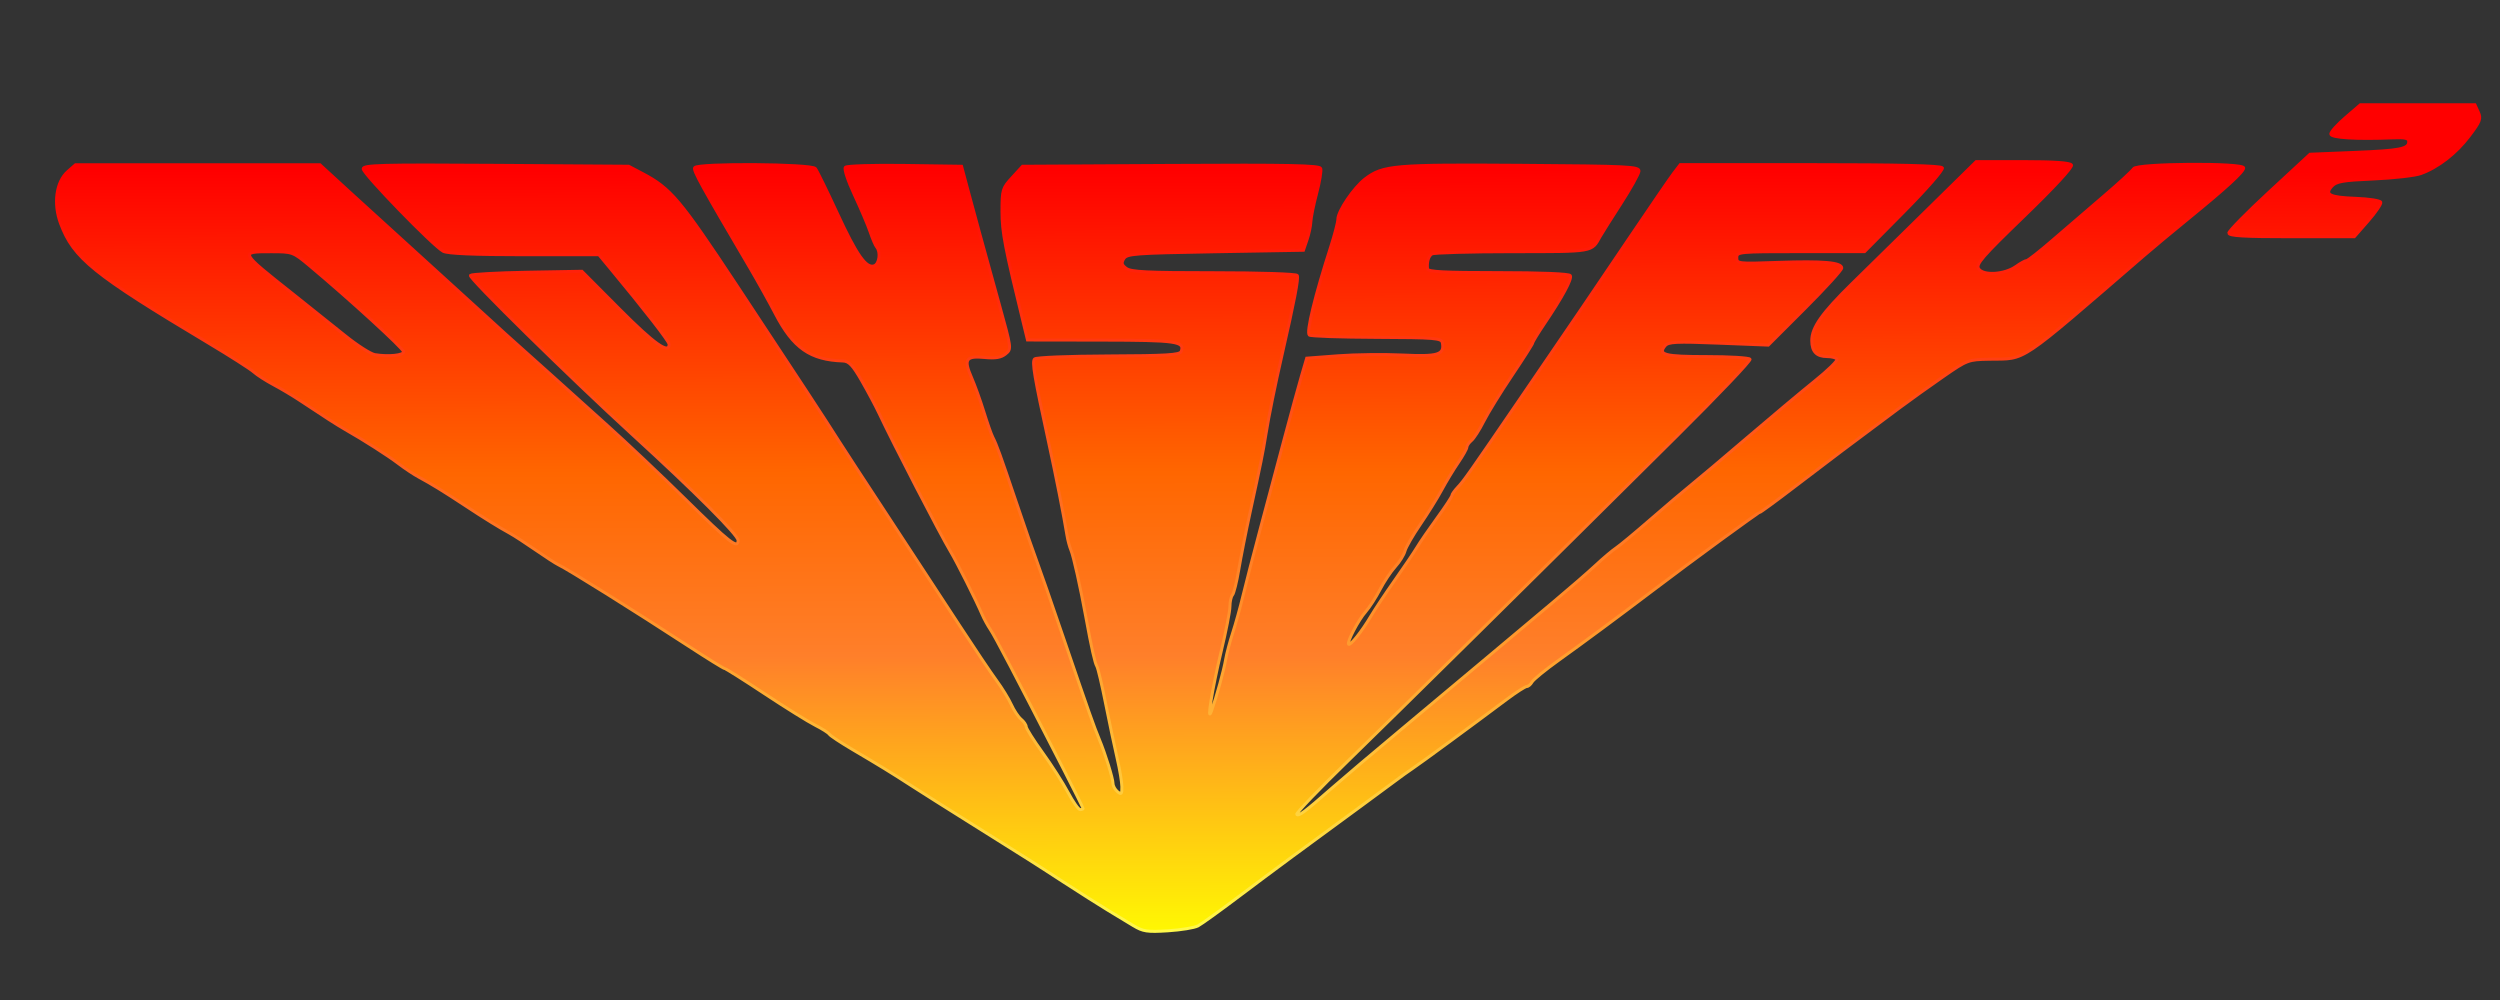 <?xml version="1.0" encoding="UTF-8" standalone="no"?>
<!-- Created with Inkscape (http://www.inkscape.org/) -->

<svg
   xmlns:dc="http://purl.org/dc/elements/1.1/"
   xmlns:cc="http://creativecommons.org/ns#"
   xmlns:rdf="http://www.w3.org/1999/02/22-rdf-syntax-ns#"
   xmlns:svg="http://www.w3.org/2000/svg"
   xmlns="http://www.w3.org/2000/svg"
   xmlns:xlink="http://www.w3.org/1999/xlink"
   xmlns:sodipodi="http://sodipodi.sourceforge.net/DTD/sodipodi-0.dtd"
   xmlns:inkscape="http://www.inkscape.org/namespaces/inkscape"
   width="500"
   height="200"
   viewBox="0 0 132.292 52.917"
   version="1.1"
   id="svg8"
   inkscape:version="0.92.5 (2060ec1f9f, 2020-04-08)"
   sodipodi:docname="odyssey2.svg">
  <rect x="0" y="0" width="132.292" height="52.917" fill="#333333" stroke="none"/>
  <defs
     id="defs2">
    <linearGradient
       inkscape:collect="always"
       id="linearGradient1106">
      <stop
         style="stop-color:#ff0000;stop-opacity:1"
         offset="0"
         id="stop1102" />
      <stop
         id="stop1110"
         offset="0.389"
         style="stop-color:#ff6600;stop-opacity:1" />
      <stop
         style="stop-color:#ff7f2a;stop-opacity:1"
         offset="0.624"
         id="stop1112" />
      <stop
         id="stop1114"
         offset="1"
         style="stop-color:#ffff00;stop-opacity:1" />
      <stop
         style="stop-color:#ff0000;stop-opacity:0;"
         offset="1"
         id="stop1104" />
    </linearGradient>
    <linearGradient
       inkscape:collect="always"
       id="linearGradient1098">
      <stop
         style="stop-color:#ff0000;stop-opacity:1"
         offset="0"
         id="stop1094" />
      <stop
         style="stop-color:#ffff4c;stop-opacity:1"
         offset="1"
         id="stop1096" />
    </linearGradient>
    <linearGradient
       inkscape:collect="always"
       xlink:href="#linearGradient1098"
       id="linearGradient1100"
       x1="57.755"
       y1="254.503"
       x2="57.795"
       y2="288.26"
       gradientUnits="userSpaceOnUse" />
    <linearGradient
       inkscape:collect="always"
       xlink:href="#linearGradient1106"
       id="linearGradient1118"
       gradientUnits="userSpaceOnUse"
       x1="57.755"
       y1="254.503"
       x2="57.795"
       y2="288.26" />
    <linearGradient
       inkscape:collect="always"
       xlink:href="#linearGradient1106"
       id="linearGradient1120"
       gradientUnits="userSpaceOnUse"
       x1="57.755"
       y1="254.503"
       x2="57.795"
       y2="288.26" />
    <linearGradient
       inkscape:collect="always"
       xlink:href="#linearGradient1098"
       id="linearGradient1122"
       gradientUnits="userSpaceOnUse"
       x1="57.755"
       y1="254.503"
       x2="57.795"
       y2="288.26" />
  </defs>
  <sodipodi:namedview
     id="base"
     pagecolor="#ffffff"
     bordercolor="#666666"
     borderopacity="1.0"
     inkscape:pageopacity="0.0"
     inkscape:pageshadow="2"
     inkscape:zoom="1.1291611"
     inkscape:cx="201.73026"
     inkscape:cy="80.813418"
     inkscape:document-units="mm"
     inkscape:current-layer="layer1"
     showgrid="false"
     units="px"
     inkscape:pagecheckerboard="true"
     inkscape:window-width="1366"
     inkscape:window-height="739"
     inkscape:window-x="0"
     inkscape:window-y="0"
     inkscape:window-maximized="1"
     inkscape:snap-others="false"
     inkscape:object-nodes="false" />
  <g
     inkscape:label="Layer 1"
     inkscape:groupmode="layer"
     id="layer1"
     transform="translate(0,-244.083)">
    <g
       id="g287"
       transform="matrix(1.221,0,0,1.221,-8.668,-57.696)"
       style="fill:url(#linearGradient1118);fill-opacity:1;stroke:url(#linearGradient1100)">
      <path
         style="fill:url(#linearGradient1120);fill-opacity:1;stroke:url(#linearGradient1122);stroke-width:0.13"
         d="m 56.226,287.279 c -0.262,-0.159 -0.759,-0.46 -1.105,-0.669 -0.346,-0.209 -1.214,-0.76 -1.929,-1.224 -1.403,-0.911 -1.338,-0.87 -4.03,-2.556 -1.001,-0.627 -2.142,-1.348 -2.535,-1.602 -0.922,-0.596 -1.412,-0.897 -2.57,-1.579 -0.52,-0.306 -0.977,-0.609 -1.016,-0.672 -0.039,-0.064 -0.316,-0.239 -0.615,-0.39 -0.299,-0.151 -1.284,-0.764 -2.188,-1.363 -0.904,-0.599 -1.681,-1.089 -1.725,-1.089 -0.045,0 -0.738,-0.429 -1.54,-0.952 -2.366,-1.544 -5.272,-3.362 -5.684,-3.555 -0.107,-0.05 -0.546,-0.335 -0.975,-0.632 -0.429,-0.297 -0.929,-0.622 -1.112,-0.723 -0.512,-0.282 -1.112,-0.654 -1.974,-1.223 -0.893,-0.59 -1.421,-0.914 -1.985,-1.219 -0.215,-0.116 -0.608,-0.378 -0.875,-0.582 -0.445,-0.341 -1.517,-1.025 -2.31,-1.476 -0.328,-0.187 -0.933,-0.575 -1.953,-1.255 -0.307,-0.205 -0.825,-0.514 -1.153,-0.688 -0.327,-0.174 -0.713,-0.422 -0.857,-0.552 -0.144,-0.13 -1.023,-0.691 -1.952,-1.247 -5.006,-2.995 -5.855,-3.681 -6.418,-5.186 -0.324,-0.866 -0.192,-1.811 0.315,-2.256 l 0.333,-0.292 h 5.295 5.295 l 1.311,1.202 c 0.721,0.661 2.15,1.963 3.177,2.892 1.026,0.929 2.28,2.07 2.785,2.535 0.505,0.465 1.121,1.022 1.368,1.239 0.247,0.216 0.858,0.764 1.358,1.216 0.5,0.452 1.603,1.445 2.45,2.206 0.847,0.761 2.357,2.188 3.356,3.171 1.961,1.931 2.319,2.211 2.319,1.818 0,-0.234 -1.838,-2.073 -4.572,-4.573 -2.695,-2.465 -7.126,-6.82 -7.03,-6.911 0.054,-0.051 1.163,-0.112 2.465,-0.136 l 2.367,-0.042 1.649,1.656 c 1.487,1.493 2.132,1.95 2.132,1.509 0,-0.127 -1.04,-1.467 -2.586,-3.33 l -0.458,-0.552 h -3.231 c -2.174,0 -3.324,-0.049 -3.515,-0.149 -0.429,-0.225 -3.469,-3.357 -3.469,-3.574 0,-0.164 0.78,-0.184 5.752,-0.151 l 5.752,0.039 0.585,0.308 c 1.241,0.654 1.629,1.113 4.112,4.867 2.549,3.854 3.931,5.962 4.406,6.719 0.157,0.25 1.131,1.742 2.164,3.315 1.033,1.573 2.413,3.679 3.065,4.68 0.653,1.001 1.38,2.083 1.617,2.405 0.237,0.322 0.523,0.79 0.637,1.04 0.114,0.25 0.304,0.535 0.423,0.633 0.119,0.098 0.218,0.244 0.221,0.325 0.003,0.081 0.322,0.585 0.709,1.122 0.387,0.536 0.883,1.311 1.102,1.722 0.219,0.411 0.455,0.747 0.526,0.747 0.07,0 0.128,-0.022 0.128,-0.048 0,-0.027 -0.371,-0.772 -0.825,-1.657 -2.114,-4.121 -2.99,-5.794 -3.191,-6.094 -0.12,-0.179 -0.28,-0.471 -0.356,-0.65 -0.247,-0.582 -1.091,-2.264 -1.371,-2.73 -0.449,-0.749 -2.475,-4.671 -3.103,-6.003 -0.145,-0.309 -0.483,-0.941 -0.75,-1.406 -0.385,-0.67 -0.552,-0.847 -0.808,-0.855 -1.42,-0.046 -2.155,-0.559 -2.926,-2.038 -0.27,-0.518 -0.766,-1.409 -1.102,-1.981 -2.121,-3.607 -2.472,-4.244 -2.401,-4.358 0.124,-0.2 5.069,-0.166 5.23,0.036 0.071,0.089 0.494,0.952 0.94,1.917 0.849,1.839 1.266,2.432 1.616,2.297 0.216,-0.083 0.281,-0.596 0.103,-0.809 -0.057,-0.068 -0.182,-0.357 -0.278,-0.643 -0.096,-0.286 -0.404,-1.011 -0.684,-1.611 -0.293,-0.628 -0.461,-1.139 -0.395,-1.205 0.063,-0.063 1.221,-0.099 2.574,-0.079 l 2.46,0.035 0.243,0.91 c 0.285,1.065 0.645,2.38 1.389,5.065 0.538,1.942 0.539,1.945 0.274,2.159 -0.195,0.158 -0.434,0.198 -0.906,0.153 -0.812,-0.078 -0.915,0.076 -0.573,0.859 0.145,0.332 0.386,0.999 0.535,1.482 0.149,0.483 0.323,0.98 0.387,1.105 0.178,0.35 0.314,0.726 1.024,2.827 0.362,1.072 0.759,2.213 0.881,2.535 0.122,0.322 0.652,1.843 1.177,3.38 1.094,3.202 1.31,3.813 1.536,4.355 0.259,0.62 0.597,1.707 0.597,1.919 0,0.107 0.088,0.267 0.195,0.356 0.166,0.138 0.194,0.106 0.19,-0.212 -0.003,-0.205 -0.093,-0.754 -0.202,-1.218 -0.108,-0.465 -0.331,-1.523 -0.496,-2.353 -0.164,-0.829 -0.338,-1.571 -0.386,-1.649 -0.087,-0.141 -0.228,-0.77 -0.473,-2.108 -0.243,-1.33 -0.54,-2.664 -0.651,-2.925 -0.061,-0.143 -0.139,-0.435 -0.173,-0.65 -0.131,-0.815 -0.469,-2.527 -0.796,-4.03 -0.622,-2.864 -0.727,-3.489 -0.606,-3.61 0.065,-0.065 1.505,-0.123 3.2,-0.129 2.508,-0.009 3.095,-0.045 3.152,-0.193 0.168,-0.438 -0.188,-0.489 -3.449,-0.494 l -3.211,-0.005 -0.157,-0.645 c -0.826,-3.384 -0.948,-4.018 -0.948,-4.927 0,-0.941 0.02,-1.008 0.445,-1.471 l 0.445,-0.486 6.429,-0.036 c 5.134,-0.029 6.442,-0.002 6.493,0.131 0.035,0.092 -0.044,0.576 -0.176,1.076 -0.132,0.5 -0.245,1.056 -0.251,1.234 -0.006,0.179 -0.081,0.53 -0.166,0.78 l -0.155,0.455 -3.821,0.065 c -3.506,0.06 -3.833,0.084 -3.965,0.3 -0.115,0.188 -0.094,0.273 0.108,0.422 0.205,0.152 0.913,0.187 3.795,0.187 1.988,0 3.574,0.052 3.615,0.118 0.067,0.109 -0.125,1.11 -0.662,3.456 -0.301,1.315 -0.567,2.624 -0.699,3.445 -0.128,0.796 -0.212,1.213 -0.685,3.38 -0.179,0.822 -0.399,1.934 -0.489,2.47 -0.09,0.536 -0.212,1.031 -0.273,1.098 -0.06,0.068 -0.11,0.292 -0.11,0.498 0,0.206 -0.171,1.086 -0.381,1.956 -0.383,1.593 -0.644,3.205 -0.413,2.557 0.217,-0.611 0.532,-1.754 0.608,-2.21 0.042,-0.25 0.181,-0.777 0.309,-1.17 0.128,-0.393 0.331,-1.124 0.45,-1.625 0.12,-0.5 0.452,-1.787 0.739,-2.86 0.287,-1.072 0.755,-2.827 1.04,-3.9 0.285,-1.072 0.621,-2.301 0.747,-2.73 l 0.229,-0.78 1.358,-0.103 c 0.747,-0.057 2.009,-0.071 2.805,-0.033 1.528,0.074 1.816,-0.015 1.716,-0.531 -0.039,-0.203 -0.302,-0.225 -2.861,-0.235 -1.55,-0.006 -2.858,-0.051 -2.907,-0.1 -0.135,-0.135 0.248,-1.707 0.936,-3.844 0.167,-0.52 0.304,-1.049 0.304,-1.177 0,-0.35 0.696,-1.376 1.189,-1.751 0.763,-0.581 1.247,-0.623 6.741,-0.584 4.707,0.034 5.133,0.055 5.118,0.254 -0.009,0.12 -0.36,0.75 -0.78,1.402 -0.42,0.651 -0.824,1.293 -0.899,1.426 -0.381,0.682 -0.248,0.659 -3.813,0.661 -1.832,10e-4 -3.399,0.045 -3.481,0.098 -0.149,0.095 -0.22,0.338 -0.191,0.648 0.012,0.125 0.72,0.162 3.063,0.162 1.862,0 3.078,0.05 3.126,0.128 0.085,0.138 -0.34,0.927 -1.13,2.097 -0.271,0.402 -0.493,0.766 -0.493,0.809 0,0.043 -0.406,0.682 -0.902,1.42 -0.496,0.738 -1.051,1.638 -1.233,2.001 -0.182,0.362 -0.42,0.733 -0.528,0.822 -0.108,0.09 -0.197,0.219 -0.197,0.287 0,0.068 -0.168,0.368 -0.372,0.667 -0.205,0.299 -0.53,0.836 -0.722,1.193 -0.192,0.357 -0.611,1.03 -0.93,1.495 -0.319,0.465 -0.616,0.981 -0.66,1.148 -0.043,0.166 -0.232,0.471 -0.42,0.676 -0.187,0.206 -0.486,0.654 -0.664,0.997 -0.178,0.343 -0.455,0.772 -0.615,0.953 -0.316,0.358 -0.826,1.328 -0.742,1.412 0.073,0.074 0.58,-0.565 0.965,-1.217 0.179,-0.302 0.647,-1.005 1.04,-1.563 0.393,-0.558 0.824,-1.196 0.957,-1.418 0.133,-0.222 0.528,-0.798 0.877,-1.279 0.35,-0.481 0.636,-0.916 0.636,-0.967 0,-0.05 0.12,-0.219 0.267,-0.375 0.263,-0.28 0.453,-0.55 2.799,-3.984 2.314,-3.386 3.063,-4.489 4.664,-6.863 0.892,-1.323 1.745,-2.566 1.895,-2.762 l 0.274,-0.357 h 5.637 c 3.851,0 5.664,0.044 5.723,0.139 0.047,0.076 -0.692,0.924 -1.644,1.885 l -1.729,1.746 h -2.769 c -2.7,0 -2.769,0.007 -2.769,0.265 0,0.257 0.054,0.263 1.787,0.202 1.961,-0.069 2.762,0.002 2.762,0.244 0,0.087 -0.717,0.874 -1.592,1.749 l -1.592,1.591 -2.154,-0.085 c -1.845,-0.073 -2.177,-0.057 -2.319,0.113 -0.325,0.392 -0.025,0.47 1.807,0.47 0.993,0 1.836,0.051 1.875,0.114 0.039,0.062 -1.376,1.55 -3.145,3.306 -6.373,6.329 -11.968,11.856 -14.252,14.078 -1.28,1.245 -2.292,2.3 -2.249,2.343 0.089,0.089 0.343,-0.101 1.529,-1.143 0.461,-0.405 1.808,-1.546 2.993,-2.535 1.185,-0.989 2.882,-2.409 3.77,-3.156 0.888,-0.747 2.171,-1.823 2.85,-2.392 0.679,-0.569 1.498,-1.28 1.82,-1.581 0.322,-0.3 0.715,-0.632 0.873,-0.737 0.159,-0.105 0.831,-0.663 1.495,-1.241 0.664,-0.577 1.452,-1.246 1.751,-1.486 0.299,-0.24 1.399,-1.167 2.443,-2.061 1.044,-0.894 2.363,-1.998 2.93,-2.455 0.567,-0.456 1,-0.88 0.962,-0.942 -0.038,-0.062 -0.23,-0.113 -0.426,-0.113 -0.459,0 -0.668,-0.217 -0.668,-0.693 0,-0.567 0.442,-1.193 1.749,-2.474 0.647,-0.634 2.121,-2.082 3.277,-3.217 l 2.101,-2.065 h 2.018 c 1.367,0 2.048,0.048 2.11,0.148 0.055,0.089 -0.758,0.968 -2.04,2.207 -1.851,1.788 -2.112,2.089 -1.983,2.29 0.197,0.307 1.123,0.25 1.613,-0.099 0.197,-0.141 0.408,-0.257 0.469,-0.259 0.06,-0.002 0.578,-0.409 1.15,-0.906 0.572,-0.496 1.566,-1.351 2.21,-1.901 0.643,-0.549 1.217,-1.078 1.274,-1.174 0.135,-0.229 4.771,-0.261 4.771,-0.033 0,0.167 -0.777,0.88 -2.413,2.212 -0.648,0.528 -1.496,1.234 -1.885,1.57 -5.545,4.786 -5.094,4.483 -6.717,4.509 -0.922,0.015 -0.962,0.03 -2.005,0.753 -0.585,0.405 -1.449,1.023 -1.919,1.373 -1.955,1.453 -3.088,2.306 -4.493,3.382 -0.817,0.626 -1.515,1.137 -1.552,1.137 -0.065,0 -2.873,2.054 -4.625,3.383 -1.51,1.145 -3.011,2.256 -4.078,3.019 -0.575,0.411 -1.095,0.835 -1.155,0.942 -0.06,0.108 -0.165,0.196 -0.232,0.196 -0.067,0 -0.459,0.253 -0.871,0.561 -1.44,1.079 -3.741,2.769 -4.064,2.984 -0.179,0.119 -0.541,0.379 -0.805,0.578 -0.264,0.199 -0.878,0.652 -1.365,1.007 -2.333,1.703 -4.003,2.938 -5.37,3.969 -0.822,0.621 -1.62,1.195 -1.773,1.276 -0.153,0.081 -0.738,0.176 -1.3,0.212 -0.896,0.057 -1.081,0.03 -1.498,-0.224 z M 24.593,262.405 c 0,-0.135 -2.353,-2.288 -4.066,-3.721 -0.732,-0.612 -0.746,-0.617 -1.683,-0.617 -1.365,0 -1.37,-0.01 0.94,1.82 0.715,0.566 1.733,1.38 2.263,1.808 0.53,0.428 1.115,0.803 1.3,0.833 0.581,0.095 1.247,0.029 1.247,-0.123 z m 79.103,-5.151 c 0.002,-0.089 0.794,-0.894 1.76,-1.787 l 1.757,-1.625 1.912,-0.078 c 2.008,-0.082 2.367,-0.152 2.367,-0.468 0,-0.15 -0.153,-0.187 -0.682,-0.165 -1.584,0.065 -2.697,-0.003 -2.697,-0.167 3e-5,-0.089 0.289,-0.411 0.642,-0.715 l 0.642,-0.552 h 2.481 2.481 l 0.146,0.321 c 0.13,0.284 0.085,0.401 -0.392,1.033 -0.569,0.754 -1.348,1.358 -2.1,1.629 -0.25,0.09 -1.17,0.195 -2.043,0.233 -1.337,0.058 -1.623,0.108 -1.81,0.315 -0.333,0.368 -0.103,0.483 1.048,0.526 0.566,0.021 1.049,0.098 1.073,0.17 0.024,0.072 -0.225,0.438 -0.552,0.812 l -0.596,0.681 h -2.72 c -2.091,0 -2.719,-0.038 -2.717,-0.162 z"
         id="path280"
         inkscape:connector-curvature="0" />
    </g>
  </g>
</svg>
